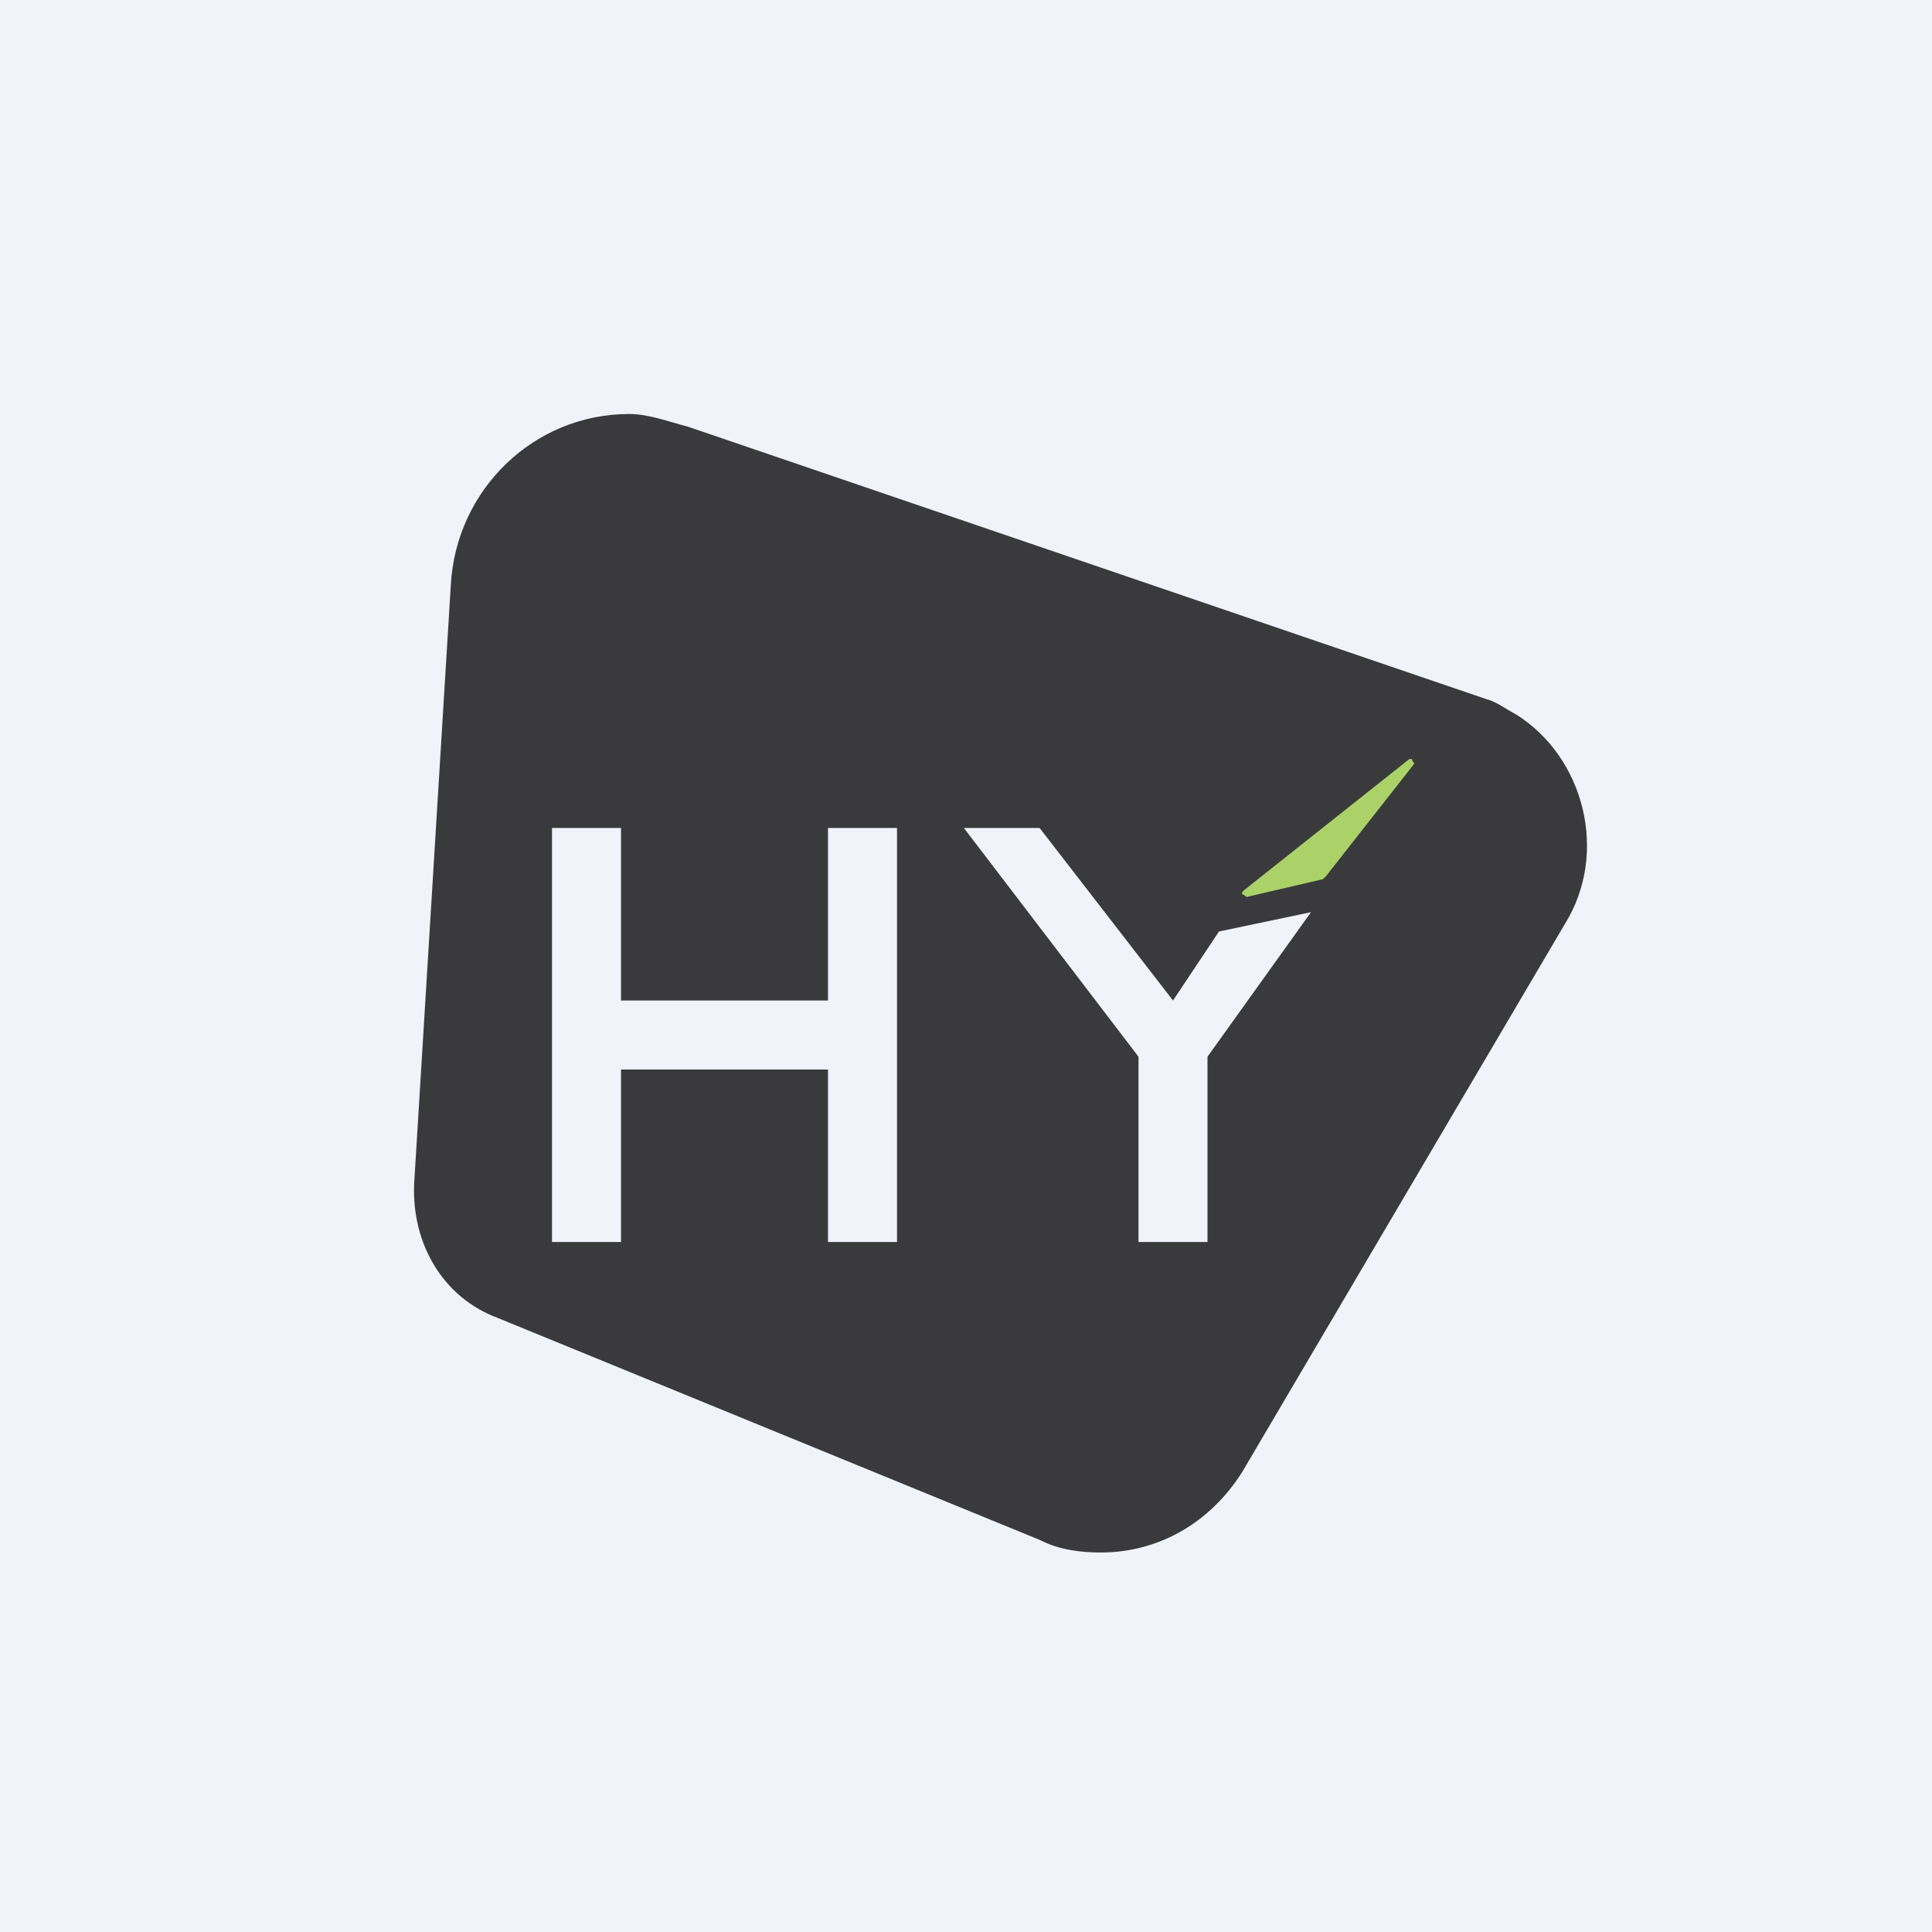 <!-- by TradeStack --><svg width="56" height="56" viewBox="0 0 56 56" fill="none" xmlns="http://www.w3.org/2000/svg">
<rect width="56" height="56" fill="#F0F3FA"/>
<path d="M18 29H24V24H26V36H24V31H18V36H16V24H18V29ZM33 36V30.629L27.939 24H30.134L34 29L35.333 27L38 26.44L35 30.629V36H33ZM18.236 12C15.474 12 13.208 14.195 13.066 16.976L12.004 34.317C11.933 36.073 12.854 37.61 14.412 38.195L30.134 44.634C30.7 44.927 31.337 45 31.904 45C33.604 45 35.091 44.122 36.011 42.658L45.36 26.78C46.634 24.732 45.926 21.951 43.943 20.707C43.66 20.561 43.377 20.341 43.093 20.268L19.936 12.366C19.369 12.22 18.802 12 18.236 12Z" fill="#3A3A3C"/>
<path d="M40.926 22H40.852L36.055 25.806C35.981 25.871 35.981 25.936 36.055 25.936L36.129 26L38.343 25.484L38.417 25.419L41 22.129C41 22.129 40.926 22.064 40.926 22C40.852 22 40.852 22 40.926 22Z" fill="#AAD268"/>
</svg>
